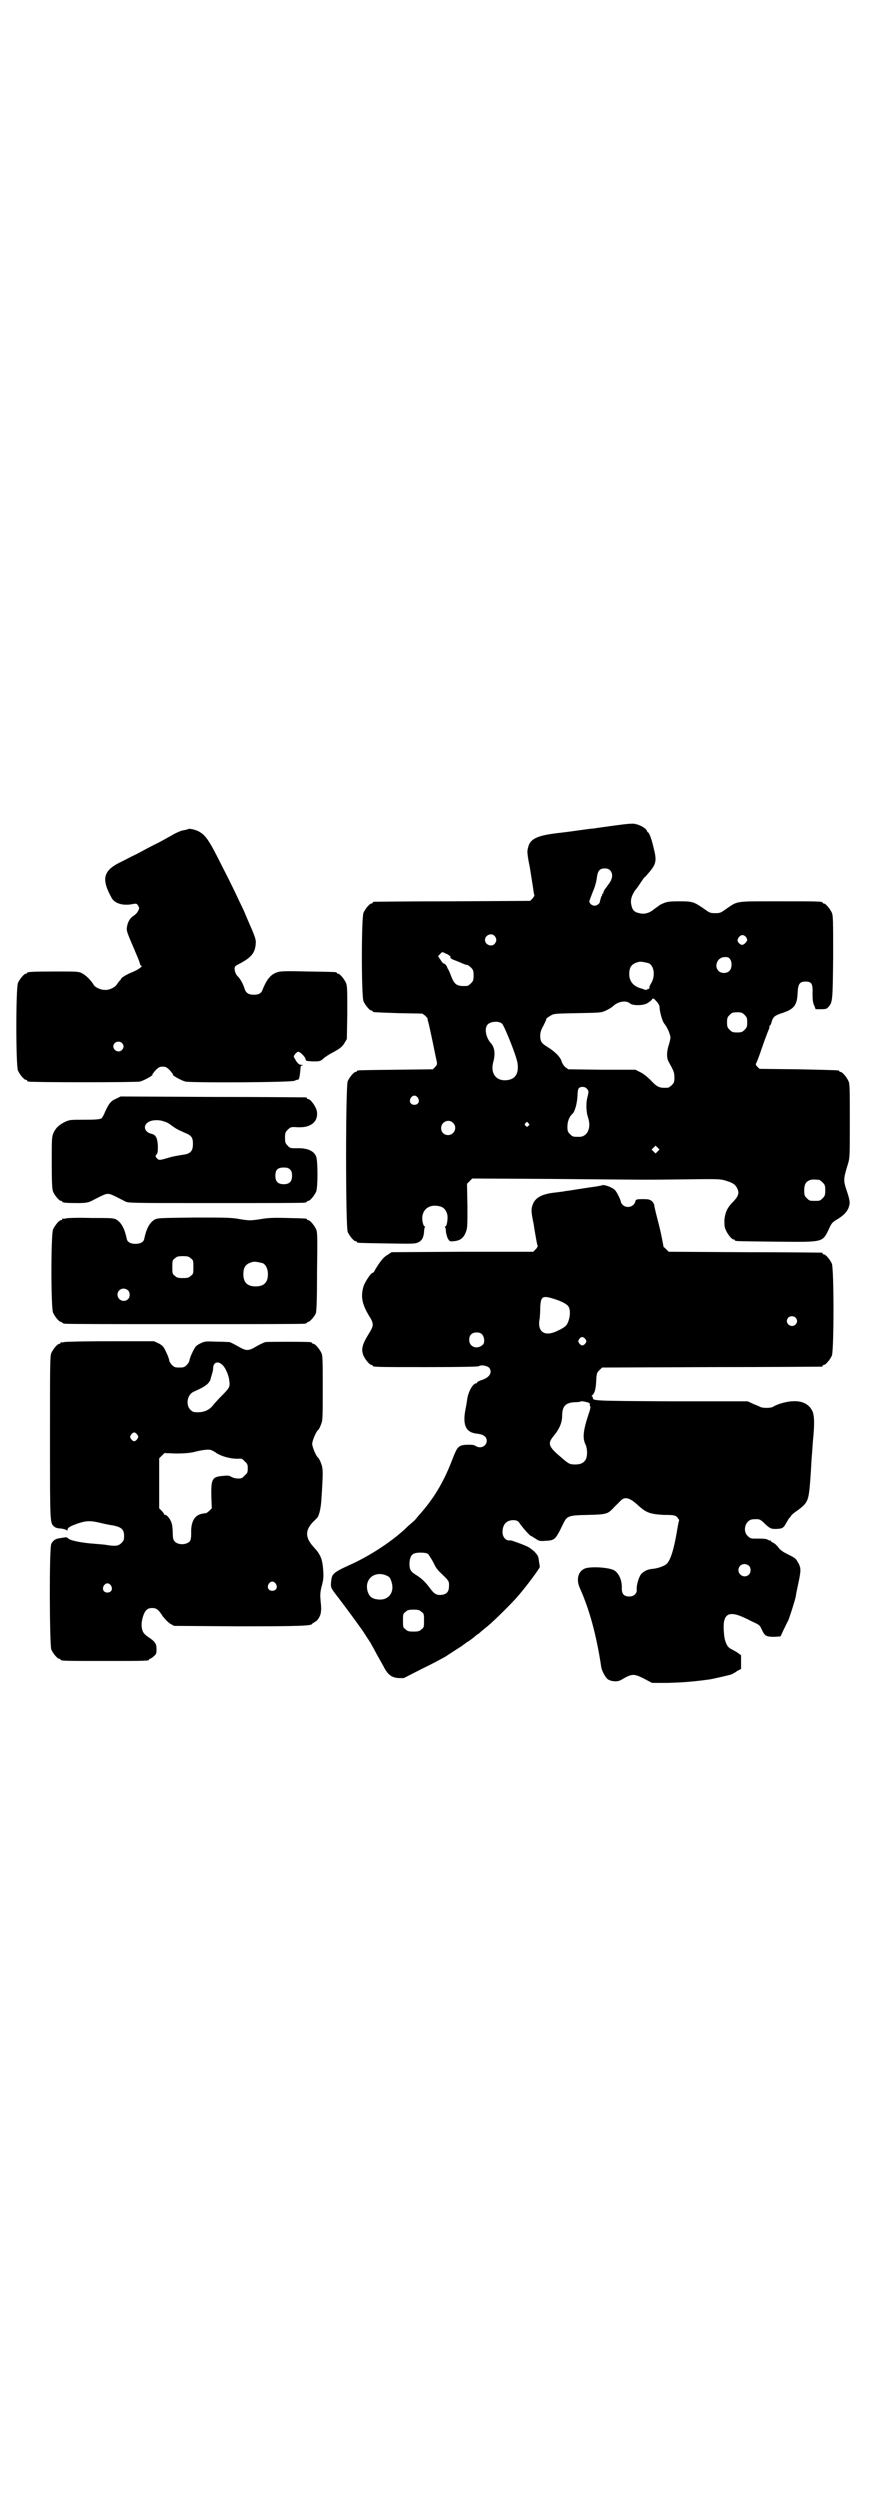 <?xml version="1.0" standalone="no"?>
<!DOCTYPE svg PUBLIC "-//W3C//DTD SVG 20010904//EN"
 "http://www.w3.org/TR/2001/REC-SVG-20010904/DTD/svg10.dtd">
<svg version="1.0" xmlns="http://www.w3.org/2000/svg"
 width="1000pt" height="2850pt" viewBox="0 0 1000 2850"
 preserveAspectRatio="xMidYMid meet">
<g transform="translate(0,2850) scale(0.5,-0.5)"
fill="#000000" stroke="none">
<path d="M1403 3818 c-22 -3 -44 -6 -49 -7 -5 0 -26 -3 -47 -6 -21 -3 -42 -5
-47 -6 -36 -5 -51 -13 -55 -29 -1 -3 -2 -7 -2 -9 -1 -3 1 -19 5 -37 5 -32 7
-43 9 -58 1 -4 1 -7 2 -8 0 0 -2 -3 -4 -6 l-6 -6 -177 -1 c-97 0 -178 -1 -179
-1 -2 0 -3 -1 -3 -2 0 -1 -1 -2 -3 -2 -4 0 -14 -12 -18 -21 -5 -11 -5 -191 0
-202 4 -9 14 -21 18 -21 2 0 3 -1 3 -2 0 -2 1 -2 59 -4 l54 -1 7 -5 c3 -4 6
-6 5 -6 0 0 0 -3 1 -6 3 -11 3 -11 11 -49 4 -20 8 -39 9 -43 1 -6 1 -8 -4 -13
l-5 -5 -84 -1 c-87 -1 -89 -1 -89 -3 0 -1 -1 -2 -3 -2 -4 0 -14 -12 -18 -21
-5 -12 -5 -332 0 -344 4 -9 14 -21 18 -21 2 0 3 -1 3 -2 0 -2 2 -2 68 -3 57
-1 64 -1 71 2 9 4 13 11 14 24 0 5 1 10 2 11 1 1 0 2 -1 2 -1 0 -3 4 -4 9 -5
22 8 39 29 38 16 -1 23 -6 27 -20 2 -9 -1 -27 -4 -27 -1 0 -2 -1 -1 -2 1 -1 2
-6 2 -11 1 -6 3 -13 5 -16 3 -5 4 -6 12 -5 15 1 23 7 28 20 4 9 4 14 4 60 l-1
51 6 6 6 6 182 -1 c229 -2 204 -2 300 -1 71 1 83 1 93 -2 17 -5 23 -8 28 -16
7 -13 5 -20 -11 -36 -11 -12 -15 -21 -17 -38 0 -11 0 -17 3 -23 4 -10 14 -22
18 -22 2 0 3 -1 3 -2 0 -2 2 -2 92 -3 109 -1 107 -2 121 26 8 18 9 18 22 26
13 8 22 17 25 28 3 9 2 15 -5 36 -8 24 -8 26 3 62 4 13 4 19 4 97 0 72 0 85
-3 91 -4 9 -14 21 -18 21 -2 0 -3 1 -3 2 0 2 -1 2 -93 4 l-89 1 -5 5 c-3 3 -4
6 -3 7 1 1 7 16 13 34 6 18 13 36 15 41 2 4 3 8 3 8 -1 0 -1 1 0 3 2 1 4 5 5
10 3 11 8 14 23 19 28 9 35 18 36 47 1 20 5 25 18 25 14 0 17 -5 16 -28 0 -15
1 -21 4 -27 l3 -8 13 0 c10 0 13 1 16 5 10 10 10 17 11 115 0 82 0 93 -3 100
-4 9 -14 21 -18 21 -2 0 -3 1 -3 2 0 3 -12 3 -100 3 -100 0 -93 1 -118 -16
-14 -10 -15 -11 -27 -11 -12 0 -13 1 -27 11 -22 15 -25 16 -55 16 -21 0 -28
-1 -35 -4 -5 -2 -9 -4 -10 -5 -1 0 -2 -2 -4 -3 -2 -1 -7 -5 -11 -8 -9 -7 -20
-10 -31 -7 -11 2 -16 7 -18 18 -3 11 0 22 9 35 5 5 10 14 13 18 3 4 6 9 7 10
2 1 7 7 13 14 14 17 16 25 9 52 -5 23 -11 37 -13 37 -1 0 -2 2 -3 4 -1 5 -15
13 -25 15 -5 2 -18 1 -47 -3z m-12 -102 c8 -8 6 -21 -4 -33 -1 -2 -3 -4 -4 -6
-4 -4 -8 -12 -7 -13 0 -1 -1 -2 -2 -2 -1 0 -2 -1 -1 -2 1 -1 0 -2 -1 -3 -1 -1
-3 -8 -4 -13 0 -4 -7 -9 -12 -9 -6 0 -12 5 -12 10 0 2 4 11 8 22 5 11 8 23 9
31 2 16 6 22 18 22 5 0 9 -1 12 -4z m-263 -150 c5 -6 5 -12 0 -18 -7 -8 -22
-2 -22 9 0 11 15 17 22 9z m573 -2 c2 -3 3 -6 3 -7 0 -3 -6 -10 -10 -11 -4 -2
-12 5 -12 10 0 5 6 12 11 12 3 0 6 -2 8 -4z m-676 -43 c2 -1 3 -2 2 -3 -1 -2
3 -5 9 -7 3 -1 10 -4 15 -6 6 -3 12 -5 14 -5 2 0 6 -3 9 -6 5 -5 6 -7 6 -18 0
-11 -1 -13 -6 -18 -3 -3 -7 -6 -9 -6 -23 -1 -28 2 -36 22 -3 8 -6 15 -7 16 -1
1 -1 2 -2 4 -1 4 -6 10 -8 9 -1 0 -4 3 -7 8 l-6 9 5 5 c4 5 5 5 12 1 4 -1 8
-4 9 -5z m640 -8 c5 -7 4 -21 -1 -26 -6 -7 -19 -7 -25 -1 -10 9 -5 27 8 31 10
2 15 1 18 -4z m-186 -9 c12 -5 16 -27 7 -44 -3 -5 -5 -9 -5 -10 1 -3 -2 -6 -3
-5 -1 1 -2 0 -2 -1 0 -2 -6 -1 -12 2 -2 0 -3 1 -4 1 -16 5 -25 16 -25 32 0 17
6 24 22 28 5 1 14 -1 22 -3z m18 -87 c4 -4 7 -10 7 -12 0 -10 6 -33 11 -39 8
-10 13 -24 14 -31 0 -3 -2 -13 -5 -21 -4 -16 -4 -27 2 -37 10 -18 12 -22 12
-34 0 -10 -1 -12 -6 -17 -3 -3 -7 -6 -9 -6 -20 -1 -24 1 -40 18 -7 7 -16 14
-22 17 l-12 6 -76 0 -77 1 -7 5 c-4 4 -7 9 -8 12 -2 10 -15 23 -31 33 -15 9
-18 13 -18 27 0 7 2 13 7 22 4 8 7 14 7 16 0 1 4 4 9 7 8 5 9 5 62 6 53 1 54
1 65 6 6 3 13 7 15 9 12 12 31 15 40 7 6 -5 28 -5 38 0 4 2 9 6 11 8 3 5 4 5
11 -3z m201 -31 c5 -5 6 -7 6 -17 0 -10 -1 -12 -6 -17 -5 -5 -7 -6 -17 -6 -10
0 -12 1 -17 6 -5 5 -6 7 -6 17 0 10 1 12 6 17 5 5 7 6 17 6 10 0 12 -1 17 -6z
m-553 -20 c5 -5 32 -71 35 -89 4 -25 -5 -39 -27 -40 -23 -1 -35 17 -28 42 5
18 3 34 -6 43 -11 13 -15 33 -7 42 6 7 25 9 33 2z m193 -148 c5 -5 5 -7 1 -22
-3 -14 -2 -32 2 -44 8 -23 -1 -44 -20 -44 -14 0 -15 0 -21 6 -5 5 -6 7 -6 17
0 12 4 23 12 30 5 5 10 23 11 40 0 9 1 15 3 18 4 4 14 4 18 -1z m-385 -21 c5
-8 1 -16 -8 -16 -9 0 -13 8 -8 16 2 3 5 5 8 5 3 0 6 -2 8 -5z m80 -57 c11 -10
3 -28 -11 -28 -9 0 -16 6 -16 16 0 14 17 22 27 12z m172 -1 c3 -3 3 -3 0 -6
-3 -3 -3 -3 -6 0 -3 2 -3 3 -1 6 4 4 4 4 7 0z m295 -64 l-5 -5 -4 4 -5 5 4 4
5 5 4 -4 5 -5 -4 -4z m368 -65 c1 0 5 -3 8 -6 5 -5 6 -7 6 -18 0 -11 -1 -13
-6 -18 -6 -6 -7 -6 -18 -6 -11 0 -12 0 -18 6 -5 5 -6 7 -6 17 0 14 3 20 12 24
5 2 8 2 22 1z"/>
<path d="M428 3809 c-1 0 -4 -1 -9 -2 -4 0 -13 -4 -21 -8 -7 -4 -23 -13 -36
-20 -13 -6 -35 -18 -50 -26 -15 -7 -33 -17 -40 -20 -37 -19 -41 -38 -17 -81 7
-12 26 -18 49 -13 7 1 8 1 11 -4 3 -5 3 -5 0 -12 -2 -4 -6 -8 -9 -10 -8 -5
-14 -13 -16 -24 -2 -10 -2 -11 13 -46 8 -19 16 -37 16 -40 1 -3 2 -5 3 -5 6 0
-9 -10 -19 -14 -11 -4 -27 -13 -27 -16 0 -1 -2 -3 -4 -5 -2 -2 -4 -6 -6 -8 -3
-6 -18 -13 -27 -12 -10 0 -22 6 -25 11 -6 10 -16 21 -27 27 -8 4 -11 4 -61 4
-53 0 -64 -1 -64 -3 0 -1 -1 -2 -3 -2 -4 0 -14 -12 -18 -21 -5 -11 -5 -189 0
-200 4 -9 14 -21 18 -21 2 0 3 -1 3 -2 0 -1 1 -2 3 -2 8 -2 245 -2 254 0 9 2
34 16 28 16 0 0 3 4 7 9 8 8 10 9 17 9 7 0 9 -1 17 -9 4 -5 7 -9 7 -9 -6 0 19
-14 28 -16 15 -3 246 -2 249 2 2 1 4 2 6 2 4 0 5 3 7 22 0 5 1 9 1 9 0 1 2 1
4 2 2 0 1 1 -2 1 -4 0 -8 2 -12 8 -3 5 -6 10 -6 11 0 3 7 11 10 11 5 0 17 -13
17 -17 0 -4 1 -4 16 -5 16 0 17 0 24 6 4 4 15 11 25 16 14 8 18 11 23 19 l6
10 1 60 c0 51 0 61 -3 68 -4 9 -14 21 -18 21 -2 0 -3 1 -3 2 0 2 -2 2 -65 3
-42 1 -62 1 -68 -1 -16 -4 -26 -15 -36 -40 -3 -9 -9 -12 -20 -12 -12 0 -18 4
-21 13 -3 11 -11 25 -16 29 -4 4 -7 11 -7 18 0 4 2 6 8 9 29 15 38 25 40 45 1
10 1 13 -13 45 -8 18 -15 36 -17 39 -1 3 -6 12 -10 21 -4 9 -20 42 -36 73 -31
62 -38 72 -55 81 -9 4 -22 7 -24 4z m-150 -487 c5 -5 5 -11 0 -16 -10 -10 -27
5 -16 16 4 4 12 4 16 0z"/>
<path d="M265 3195 c-12 -5 -16 -10 -25 -29 -3 -8 -7 -15 -9 -16 -3 -2 -12 -3
-38 -3 -33 0 -34 0 -45 -5 -14 -7 -21 -14 -26 -25 -4 -9 -4 -14 -4 -68 0 -49
1 -60 3 -66 4 -9 14 -21 18 -21 2 0 3 -1 3 -2 0 -2 9 -3 34 -3 19 0 24 1 31 4
27 14 33 17 39 17 6 0 12 -3 39 -17 8 -4 9 -4 206 -4 109 0 200 0 204 1 3 0 5
2 5 2 0 1 1 2 3 2 4 0 14 12 18 21 4 10 4 70 0 80 -5 13 -20 20 -45 19 -13 0
-15 0 -20 6 -5 5 -6 7 -6 18 0 11 1 13 6 18 6 6 8 7 20 6 19 -1 29 2 38 9 8 7
11 18 8 30 -3 10 -14 25 -19 25 -2 0 -3 1 -3 2 0 1 -1 2 -2 2 -2 0 -97 1 -213
1 l-210 1 -10 -5z m109 -52 c5 -1 10 -4 13 -6 15 -11 15 -11 35 -20 15 -6 18
-11 18 -25 0 -17 -6 -23 -24 -25 -6 -1 -18 -3 -26 -5 -27 -8 -27 -8 -32 -3 -4
4 -4 5 -1 9 3 3 3 8 3 20 -1 18 -5 25 -15 27 -17 4 -20 21 -4 28 8 4 24 4 33
0z m288 -110 c3 -3 4 -7 4 -14 0 -13 -6 -19 -19 -19 -13 0 -19 6 -19 19 0 14
5 19 19 19 8 0 11 -1 15 -5z"/>
<path d="M1372 2997 c-1 0 -6 -1 -11 -2 -6 -1 -15 -2 -21 -3 -6 -1 -20 -3 -32
-5 -12 -2 -23 -3 -25 -4 -2 0 -10 -1 -17 -2 -29 -3 -45 -11 -51 -27 -4 -11 -4
-16 2 -45 2 -14 5 -30 6 -36 1 -5 2 -11 3 -13 1 -1 -1 -5 -4 -8 l-6 -6 -161 0
-162 -1 -9 -6 c-9 -5 -15 -12 -28 -33 -2 -5 -5 -8 -6 -8 -4 0 -18 -21 -21 -31
-7 -23 -3 -41 12 -66 12 -19 12 -23 0 -42 -15 -24 -18 -36 -12 -50 4 -9 14
-21 18 -21 2 0 3 -1 3 -2 0 -3 13 -3 125 -3 81 0 115 1 117 2 5 4 20 1 24 -4
7 -10 1 -21 -16 -27 -7 -2 -12 -5 -12 -6 0 -1 -1 -2 -2 -2 -7 0 -17 -17 -20
-33 -1 -7 -3 -20 -5 -29 -6 -35 2 -51 29 -53 13 -2 20 -7 20 -16 0 -12 -14
-19 -25 -12 -4 3 -9 3 -20 3 -20 -1 -22 -4 -34 -35 -18 -47 -39 -83 -68 -117
-9 -10 -17 -20 -17 -20 -1 -1 -8 -7 -16 -14 -31 -31 -84 -66 -128 -86 -44 -20
-45 -22 -47 -41 -1 -13 -1 -13 16 -35 20 -26 46 -62 56 -76 5 -8 11 -17 13
-20 2 -3 6 -9 9 -15 3 -5 8 -15 12 -22 4 -7 10 -18 14 -25 9 -18 18 -25 34
-26 l12 0 41 21 c23 11 47 24 54 28 15 10 34 22 37 24 1 1 7 5 12 9 6 3 13 9
17 12 3 3 7 6 8 6 0 0 4 3 8 7 4 3 11 9 16 13 12 10 55 52 69 69 19 22 50 64
48 65 0 1 -1 6 -2 13 -1 10 -2 12 -9 20 -5 5 -14 12 -20 14 -11 5 -33 13 -36
13 -10 -2 -18 7 -18 19 0 18 10 28 27 27 7 -1 9 -2 14 -10 10 -13 22 -26 24
-26 1 0 5 -3 10 -6 9 -6 10 -6 24 -5 20 1 22 3 38 36 10 21 11 22 58 23 43 1
45 2 59 17 5 5 12 12 15 15 10 11 22 7 41 -11 18 -16 26 -19 57 -21 26 0 27
-1 32 -6 2 -3 4 -6 4 -6 -1 -1 -3 -12 -5 -24 -7 -42 -15 -68 -24 -76 -6 -5
-20 -10 -32 -11 -11 -1 -19 -5 -25 -11 -6 -6 -12 -27 -11 -36 1 -9 -6 -16 -17
-16 -12 0 -17 6 -17 18 1 19 -7 36 -18 42 -14 7 -57 9 -68 3 -14 -7 -18 -25
-10 -43 22 -49 38 -107 49 -180 1 -9 9 -23 14 -28 8 -6 22 -7 30 -3 26 15 29
16 53 4 l19 -10 36 0 c31 1 52 2 96 8 11 2 41 9 48 11 3 1 10 5 14 8 l9 5 0
15 0 16 -8 6 c-5 3 -12 7 -16 9 -8 4 -14 17 -15 36 -3 30 3 43 18 43 9 0 21
-4 46 -17 18 -8 18 -9 23 -20 6 -13 10 -15 28 -15 l14 1 7 15 c4 8 8 17 10 20
3 6 16 47 18 57 0 3 3 17 6 31 6 28 6 34 -2 47 -4 8 -8 10 -22 17 -12 6 -18
10 -22 16 -3 4 -8 9 -11 10 -4 2 -6 4 -6 4 0 1 -1 2 -1 2 -1 -1 -4 0 -7 2 -6
2 -9 2 -30 2 -7 0 -10 1 -15 6 -13 13 -4 38 13 38 13 1 15 0 22 -6 14 -14 18
-16 27 -16 16 0 20 2 25 12 3 5 6 10 7 12 2 1 4 4 5 6 1 2 7 7 13 11 6 4 13
10 17 14 11 13 12 20 17 107 1 10 2 28 3 40 4 39 3 56 -1 66 -8 17 -24 25 -48
23 -13 -1 -32 -6 -43 -13 -2 -1 -8 -2 -14 -2 -6 0 -12 1 -14 2 -1 1 -9 4 -16
7 l-13 6 -174 0 c-177 1 -179 1 -179 8 0 2 -1 3 -2 3 -1 0 -1 1 1 3 6 6 8 15
9 39 1 12 2 13 7 18 l6 6 249 1 c137 0 250 1 252 1 1 0 2 1 2 2 0 1 1 2 3 2 4
0 14 12 18 21 5 11 5 199 0 210 -4 9 -14 21 -18 21 -2 0 -3 1 -3 2 0 1 -1 2
-2 2 -2 0 -81 1 -176 1 l-173 1 -6 6 c-3 3 -6 5 -6 6 0 1 -1 6 -2 11 -1 6 -5
26 -10 45 -5 19 -9 36 -9 38 0 2 -2 6 -5 9 -5 4 -7 5 -21 5 -15 0 -16 -1 -17
-5 -3 -13 -20 -17 -29 -8 -2 2 -4 5 -4 6 0 4 -8 21 -13 27 -6 7 -28 15 -31 11z
m-107 -259 c19 -6 30 -13 32 -18 6 -11 1 -37 -8 -44 -2 -2 -10 -7 -17 -10 -30
-15 -48 -3 -41 29 0 3 1 13 1 23 1 27 5 29 33 20z m549 -42 c5 -5 5 -11 0 -16
-10 -10 -27 5 -16 16 4 4 12 4 16 0z m-715 -38 c6 -6 7 -20 2 -24 -13 -12 -31
-5 -31 11 0 11 6 17 17 17 5 0 9 -1 12 -4z m236 -11 c3 -5 3 -5 0 -10 -5 -6
-9 -6 -14 0 -3 5 -3 5 0 10 4 6 9 6 14 0z m9 -146 c1 -1 2 -3 1 -4 0 -2 0 -3
1 -3 1 -1 0 -8 -3 -16 -13 -39 -15 -56 -8 -71 5 -10 5 -29 0 -36 -5 -7 -11
-10 -24 -10 -12 0 -15 2 -31 16 -31 26 -32 32 -15 52 11 14 17 28 17 43 0 22
8 30 29 31 7 0 14 1 14 2 1 1 16 -2 19 -4z m-368 -344 c2 -2 7 -10 11 -17 8
-16 8 -17 25 -33 12 -12 12 -13 12 -22 0 -13 -4 -19 -15 -21 -12 -2 -18 1 -27
13 -11 15 -20 24 -33 32 -13 8 -16 13 -15 30 2 16 7 21 25 21 9 0 14 -1 17 -3z
m732 -27 c5 -5 5 -15 0 -20 -9 -9 -24 -2 -24 10 0 8 6 14 14 14 3 0 8 -2 10
-4z m-825 -23 c6 -3 7 -5 10 -14 7 -23 -6 -41 -28 -40 -16 1 -23 6 -27 20 -7
28 18 47 45 34z m78 -82 c6 -4 6 -6 6 -20 0 -14 0 -16 -6 -20 -4 -4 -7 -5 -18
-5 -11 0 -14 1 -18 5 -6 4 -6 6 -6 20 0 14 0 16 6 20 4 4 7 5 18 5 11 0 14 -1
18 -5z"/>
<path d="M150 2922 c-3 -1 -6 -1 -7 0 0 0 -1 0 -1 -2 0 -1 -1 -2 -3 -2 -4 0
-14 -12 -18 -21 -5 -11 -5 -179 0 -190 4 -9 14 -21 18 -21 2 0 3 -1 3 -2 0 0
2 -2 6 -2 3 -1 126 -1 273 -1 147 0 270 0 274 1 3 0 5 2 5 2 0 1 1 2 3 2 3 0
14 12 17 19 2 4 3 32 3 95 1 78 1 90 -2 97 -4 9 -14 21 -18 21 -2 0 -3 1 -3 2
0 2 -2 2 -46 3 -34 1 -45 0 -62 -3 -21 -3 -23 -3 -43 0 -20 4 -32 4 -106 4
-81 -1 -84 -1 -91 -5 -11 -7 -18 -20 -23 -43 -1 -8 -9 -12 -20 -12 -11 0 -19
4 -20 12 -5 23 -12 36 -23 43 -7 4 -11 4 -59 4 -29 1 -54 0 -57 -1z m285 -91
c6 -4 6 -6 6 -20 0 -14 0 -16 -6 -20 -4 -4 -7 -5 -18 -5 -11 0 -14 1 -18 5 -6
4 -6 6 -6 20 0 14 0 16 6 20 4 4 7 5 18 5 11 0 14 -1 18 -5z m164 -11 c7 -3
12 -13 12 -25 0 -19 -9 -28 -28 -28 -19 0 -28 9 -28 28 0 17 6 24 22 28 5 1
14 -1 22 -3z m-307 -62 c5 -5 5 -15 0 -20 -9 -9 -24 -2 -24 10 0 8 6 14 14 14
3 0 8 -2 10 -4z"/>
<path d="M146 2640 c-3 -1 -6 -1 -7 0 0 0 -1 0 -1 -2 0 -1 -1 -2 -3 -2 -4 0
-14 -12 -18 -21 -3 -7 -3 -28 -3 -194 0 -200 0 -193 10 -202 2 -2 8 -4 15 -4
7 -1 13 -3 13 -4 1 -1 2 -1 2 1 0 5 7 9 25 15 18 6 28 6 49 1 8 -2 22 -5 30
-6 19 -4 25 -9 25 -24 0 -9 -1 -11 -6 -16 -7 -7 -14 -8 -37 -4 -8 1 -23 2 -34
3 -22 2 -48 7 -51 12 -1 1 -3 2 -5 2 -2 0 -7 -1 -13 -2 -10 -1 -16 -5 -20 -13
-5 -9 -4 -230 0 -241 4 -9 14 -21 18 -21 2 0 3 -1 3 -2 0 -3 12 -3 101 -3 89
0 101 0 101 3 0 1 1 2 2 2 1 0 5 2 9 6 5 4 6 6 6 16 0 12 -3 17 -18 27 -11 7
-15 13 -16 25 -1 13 5 33 12 38 5 5 19 5 24 0 2 -1 8 -8 12 -15 5 -6 11 -13
17 -17 l9 -5 147 -1 c141 0 168 1 168 6 0 0 3 2 6 4 7 3 14 15 14 25 1 5 0 15
-1 24 -1 13 -1 19 3 34 4 15 4 21 3 36 -2 25 -6 35 -22 52 -19 21 -19 37 -3
55 5 5 10 10 11 11 5 5 9 24 10 43 4 61 4 70 -1 82 -2 6 -5 11 -6 12 -5 3 -14
25 -14 32 0 7 9 29 14 32 1 1 4 6 6 12 4 10 4 14 4 83 0 62 0 74 -3 80 -4 9
-14 21 -18 21 -2 0 -3 1 -3 2 0 0 -2 2 -5 2 -9 1 -97 1 -102 0 -6 -2 -16 -7
-26 -13 -5 -3 -11 -5 -15 -5 -4 0 -10 2 -15 5 -9 5 -20 11 -25 13 -2 0 -15 1
-30 1 -25 1 -27 1 -37 -4 -10 -5 -11 -6 -18 -20 -4 -8 -7 -17 -7 -19 0 -2 -3
-7 -6 -10 -5 -5 -7 -6 -17 -6 -10 0 -12 1 -17 6 -3 3 -6 8 -6 10 0 2 -3 11 -7
19 -6 13 -8 15 -17 20 l-11 5 -100 0 c-55 0 -102 -1 -105 -2z m360 -51 c7 -5
16 -24 17 -38 2 -13 0 -16 -19 -35 -7 -7 -15 -16 -19 -21 -8 -10 -20 -15 -34
-15 -10 0 -12 1 -17 6 -11 11 -7 35 8 41 27 12 37 19 39 32 1 3 2 7 3 10 1 3
2 8 2 11 0 13 10 18 20 9z m-193 -160 c3 -5 3 -5 0 -10 -2 -3 -5 -5 -7 -5 -2
0 -5 2 -7 5 -3 5 -3 5 0 10 2 3 5 5 7 5 2 0 5 -2 7 -5z m182 -43 c12 -7 31
-12 47 -12 9 1 11 0 16 -6 6 -5 7 -7 7 -16 0 -9 -1 -11 -7 -16 -5 -6 -7 -7
-15 -7 -7 0 -12 2 -16 4 -4 3 -8 3 -18 2 -25 -2 -28 -6 -27 -48 l1 -26 -6 -6
c-4 -3 -7 -6 -9 -5 -1 0 -5 -1 -10 -2 -15 -4 -23 -19 -22 -44 0 -10 -1 -15 -3
-18 -8 -9 -28 -9 -35 0 -3 3 -4 8 -4 18 0 7 -1 17 -2 21 -2 10 -11 21 -15 21
-2 0 -3 1 -3 2 0 1 -2 4 -5 7 l-6 6 0 57 0 57 6 6 6 6 26 -1 c19 0 29 1 40 3
18 5 35 7 40 5 3 -1 9 -4 14 -8z m134 -297 c5 -8 1 -16 -8 -16 -9 0 -13 8 -8
16 2 3 5 5 8 5 3 0 6 -2 8 -5z m-376 -4 c5 -8 1 -16 -8 -16 -9 0 -13 8 -8 16
2 3 5 5 8 5 3 0 6 -2 8 -5z"/>
</g>
</svg>
